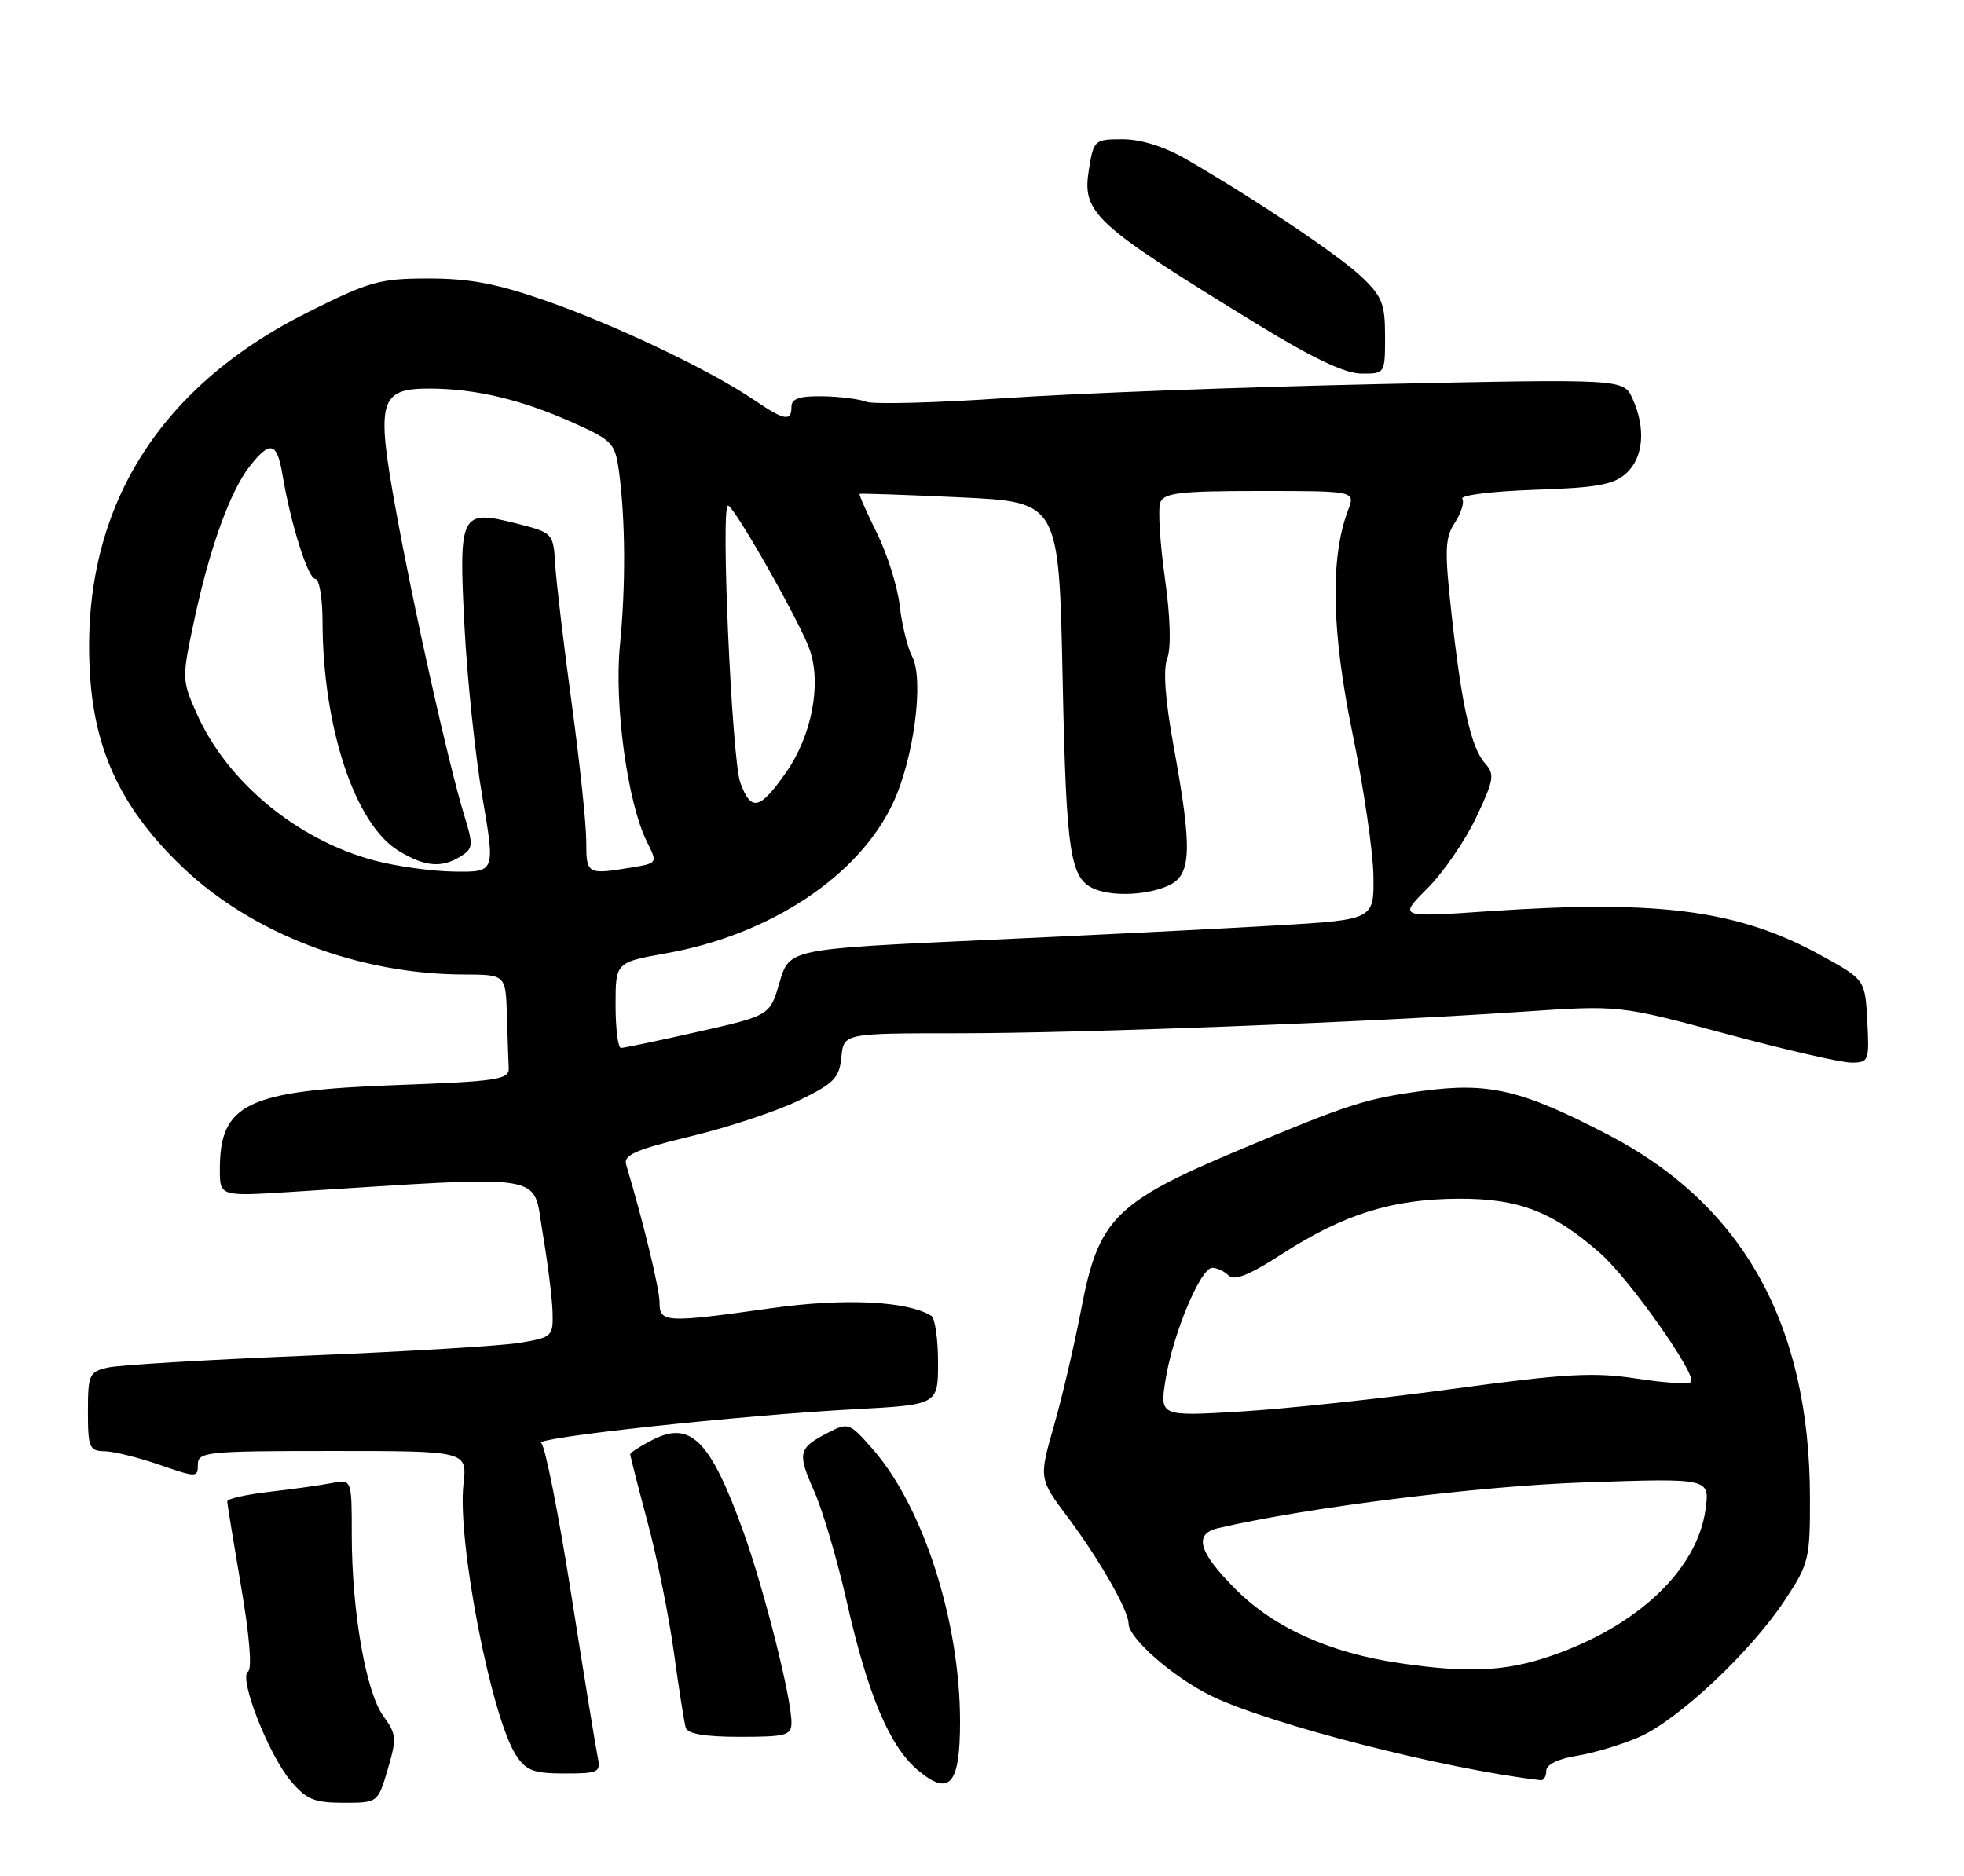 <?xml version="1.0" encoding="UTF-8" standalone="no"?>
<!DOCTYPE svg PUBLIC "-//W3C//DTD SVG 1.1//EN" "http://www.w3.org/Graphics/SVG/1.1/DTD/svg11.dtd" >
<svg xmlns="http://www.w3.org/2000/svg" xmlns:xlink="http://www.w3.org/1999/xlink" version="1.1" viewBox="0 0 268 256">
 <g >
 <path fill="currentColor"
d=" M 52.91 241.42 C 54.15 237.23 54.10 236.63 52.31 234.17 C 49.93 230.93 48.00 219.84 48.00 209.48 C 48.00 201.84 48.00 201.84 45.25 202.38 C 43.74 202.68 39.91 203.21 36.75 203.57 C 33.59 203.94 31.00 204.52 31.01 204.87 C 31.01 205.21 31.87 210.45 32.90 216.50 C 34.04 223.15 34.42 227.73 33.85 228.09 C 32.53 228.91 36.61 239.38 39.67 243.02 C 41.80 245.55 42.89 246.00 46.87 246.00 C 51.56 246.00 51.56 246.00 52.91 241.42 Z  M 131.00 234.94 C 131.00 221.24 125.99 205.61 119.06 197.72 C 115.92 194.14 115.74 194.08 112.98 195.51 C 108.92 197.61 108.77 198.23 111.11 203.52 C 112.27 206.13 114.25 212.87 115.53 218.51 C 118.40 231.23 121.38 238.30 125.24 241.55 C 129.57 245.19 131.00 243.54 131.00 234.94 Z  M 211.00 241.63 C 211.00 240.79 212.64 239.99 215.21 239.58 C 217.52 239.21 221.36 238.05 223.74 237.00 C 229.06 234.64 238.84 225.46 243.51 218.42 C 246.84 213.40 247.00 212.76 246.98 204.33 C 246.94 180.71 237.84 164.39 219.38 154.81 C 207.58 148.69 203.14 147.65 194.07 148.87 C 186.34 149.91 183.99 150.67 169.00 156.96 C 152.20 164.02 149.89 166.34 147.57 178.50 C 146.62 183.45 144.93 190.71 143.80 194.63 C 141.76 201.77 141.76 201.77 145.77 207.13 C 150.05 212.85 154.00 219.77 154.00 221.55 C 154.00 223.56 160.16 228.93 165.34 231.44 C 173.38 235.33 197.36 241.45 210.25 242.92 C 210.66 242.96 211.00 242.38 211.00 241.63 Z  M 81.56 239.75 C 81.30 238.51 79.67 228.50 77.94 217.50 C 76.21 206.50 74.37 197.23 73.85 196.91 C 72.69 196.19 100.95 193.14 116.60 192.30 C 128.00 191.69 128.00 191.69 128.00 185.91 C 128.00 182.72 127.58 179.86 127.08 179.55 C 123.80 177.52 115.21 177.11 105.25 178.51 C 90.82 180.54 90.00 180.50 90.00 177.73 C 90.00 175.87 87.84 166.95 85.44 158.90 C 85.05 157.61 86.78 156.86 94.28 155.05 C 99.41 153.82 106.06 151.61 109.05 150.15 C 113.81 147.84 114.54 147.09 114.81 144.25 C 115.13 141.00 115.13 141.00 130.81 141.00 C 147.65 140.99 186.17 139.52 207.74 138.06 C 220.98 137.16 220.98 137.16 235.54 141.08 C 243.55 143.24 251.23 145.00 252.60 145.00 C 255.01 145.00 255.09 144.79 254.80 139.34 C 254.50 133.69 254.50 133.69 248.56 130.41 C 237.31 124.19 226.53 122.75 203.16 124.34 C 190.81 125.19 190.81 125.19 194.77 121.23 C 196.94 119.06 199.94 114.70 201.43 111.55 C 203.87 106.39 203.99 105.65 202.63 104.14 C 200.73 102.04 199.44 96.26 198.05 83.61 C 197.11 75.07 197.17 73.38 198.52 71.33 C 199.38 70.02 199.84 68.55 199.54 68.06 C 199.24 67.58 203.67 67.03 209.39 66.84 C 217.91 66.56 220.18 66.15 221.90 64.60 C 224.27 62.45 224.61 58.44 222.77 54.39 C 221.54 51.69 221.54 51.69 188.02 52.41 C 169.58 52.81 146.72 53.67 137.21 54.32 C 127.70 54.97 119.15 55.19 118.21 54.82 C 117.27 54.45 114.59 54.11 112.25 54.07 C 109.11 54.02 108.00 54.39 108.00 55.50 C 108.00 57.57 107.04 57.39 102.86 54.55 C 96.97 50.55 84.11 44.41 74.67 41.10 C 67.89 38.72 64.14 38.00 58.52 38.00 C 51.82 38.00 50.43 38.39 42.00 42.61 C 21.05 53.09 10.82 70.23 12.30 92.35 C 13.00 102.78 16.79 110.59 24.94 118.36 C 34.44 127.42 48.89 132.94 63.25 132.98 C 69.00 133.00 69.00 133.00 69.17 138.50 C 69.26 141.53 69.37 144.79 69.42 145.75 C 69.49 147.32 67.92 147.56 54.00 148.07 C 33.70 148.82 30.00 150.60 30.00 159.56 C 30.00 163.26 30.00 163.26 39.75 162.64 C 75.43 160.39 72.64 159.94 74.03 168.12 C 74.72 172.18 75.34 177.07 75.40 178.98 C 75.50 182.35 75.36 182.49 71.00 183.22 C 68.53 183.64 55.48 184.43 42.00 184.98 C 28.52 185.53 16.26 186.26 14.75 186.60 C 12.17 187.19 12.00 187.56 12.00 192.62 C 12.00 197.52 12.20 198.00 14.25 198.03 C 15.49 198.05 18.86 198.88 21.75 199.88 C 26.84 201.64 27.00 201.64 27.00 199.85 C 27.00 198.12 28.18 198.00 45.38 198.00 C 63.75 198.00 63.75 198.00 63.24 202.53 C 62.37 210.30 67.04 234.36 70.43 239.53 C 71.79 241.61 72.83 242.00 77.04 242.00 C 81.70 242.00 82.01 241.85 81.56 239.75 Z  M 108.00 235.04 C 108.00 231.67 104.25 216.82 101.43 209.00 C 96.93 196.51 94.23 193.80 89.01 196.50 C 87.35 197.35 86.00 198.23 86.00 198.45 C 86.00 198.67 87.06 202.83 88.36 207.68 C 89.66 212.53 91.28 220.55 91.96 225.50 C 92.64 230.45 93.37 235.06 93.57 235.75 C 93.82 236.60 96.21 237.00 100.97 237.00 C 107.29 237.00 108.00 236.80 108.00 235.04 Z  M 189.00 45.90 C 189.00 41.44 188.59 40.42 185.75 37.74 C 182.57 34.74 171.12 27.07 161.82 21.70 C 158.90 20.01 155.66 19.00 153.20 19.00 C 149.35 19.00 149.24 19.10 148.59 23.13 C 147.64 29.09 149.14 30.48 171.50 44.20 C 179.06 48.85 183.52 50.96 185.75 50.98 C 188.99 51.00 189.00 50.99 189.00 45.90 Z  M 190.95 226.94 C 181.51 225.55 173.96 222.17 168.75 217.00 C 163.54 211.83 162.80 209.32 166.25 208.52 C 178.53 205.67 201.91 202.76 216.40 202.28 C 233.30 201.71 233.30 201.71 232.74 205.92 C 231.63 214.18 223.48 221.91 211.59 225.98 C 205.44 228.08 200.34 228.32 190.95 226.94 Z  M 159.05 188.26 C 160.02 182.10 163.82 173.00 165.42 173.00 C 166.07 173.00 167.08 173.48 167.67 174.07 C 168.42 174.82 170.54 173.96 174.93 171.12 C 183.34 165.69 189.94 163.62 199.00 163.57 C 207.24 163.53 211.87 165.31 218.38 171.03 C 222.34 174.51 231.64 187.70 230.75 188.58 C 230.42 188.91 227.07 188.70 223.30 188.11 C 217.50 187.22 213.68 187.43 198.47 189.49 C 188.59 190.84 175.49 192.24 169.38 192.61 C 158.25 193.28 158.25 193.28 159.05 188.26 Z  M 84.00 137.16 C 84.00 131.32 84.00 131.32 90.95 130.08 C 105.10 127.55 117.17 119.55 121.84 109.61 C 124.70 103.54 126.11 92.77 124.48 89.62 C 123.83 88.37 123.06 85.24 122.77 82.66 C 122.48 80.08 121.08 75.64 119.67 72.77 C 118.25 69.91 117.19 67.50 117.30 67.40 C 117.41 67.31 123.58 67.52 131.00 67.87 C 144.50 68.50 144.50 68.50 145.00 92.50 C 145.51 116.88 146.00 120.02 149.55 121.38 C 152.09 122.36 156.67 122.11 159.45 120.84 C 162.60 119.41 162.73 115.96 160.15 101.84 C 158.99 95.47 158.70 91.37 159.28 89.84 C 159.83 88.39 159.71 84.19 158.95 78.82 C 158.28 74.05 158.00 69.44 158.33 68.57 C 158.84 67.25 161.04 67.00 171.94 67.00 C 184.95 67.00 184.95 67.00 183.95 69.63 C 181.49 76.09 181.69 86.14 184.54 100.00 C 186.07 107.42 187.36 116.20 187.41 119.50 C 187.50 125.50 187.50 125.50 174.00 126.29 C 166.57 126.73 148.62 127.63 134.10 128.29 C 107.71 129.50 107.71 129.50 106.38 134.04 C 105.06 138.58 105.06 138.58 95.27 140.79 C 89.89 142.01 85.15 143.00 84.74 143.00 C 84.33 143.00 84.00 140.37 84.00 137.16 Z  M 51.02 117.40 C 40.47 114.56 30.94 106.65 26.80 97.28 C 24.82 92.80 24.81 92.53 26.51 84.60 C 28.63 74.70 31.41 67.02 34.11 63.58 C 36.87 60.08 37.80 60.33 38.54 64.75 C 39.66 71.47 42.03 79.00 43.03 79.00 C 43.56 79.00 44.00 81.59 44.01 84.75 C 44.03 99.18 48.41 112.45 54.36 116.08 C 57.97 118.28 60.25 118.48 62.87 116.85 C 64.58 115.78 64.61 115.35 63.30 111.10 C 61.19 104.21 56.45 83.06 54.01 69.57 C 51.29 54.60 51.75 52.99 58.73 53.02 C 65.01 53.06 71.20 54.54 78.21 57.68 C 83.59 60.09 83.94 60.47 84.47 64.37 C 85.35 70.95 85.40 79.90 84.60 88.00 C 83.79 96.14 85.63 109.55 88.28 114.87 C 89.74 117.78 89.74 117.78 86.12 118.38 C 80.11 119.37 80.00 119.31 80.00 114.78 C 80.00 112.46 79.11 104.02 78.02 96.03 C 76.93 88.04 75.92 79.52 75.77 77.11 C 75.50 72.73 75.48 72.71 70.50 71.44 C 62.82 69.50 62.58 69.96 63.38 85.49 C 63.75 92.65 64.85 103.11 65.82 108.75 C 67.58 119.00 67.58 119.00 62.04 118.93 C 58.99 118.90 54.04 118.21 51.02 117.40 Z  M 101.02 106.80 C 99.87 103.66 98.32 69.00 99.34 69.00 C 100.16 69.00 109.24 85.02 110.50 88.69 C 112.12 93.40 110.76 100.41 107.25 105.42 C 103.67 110.53 102.49 110.79 101.02 106.80 Z "/>
</g>
</svg>